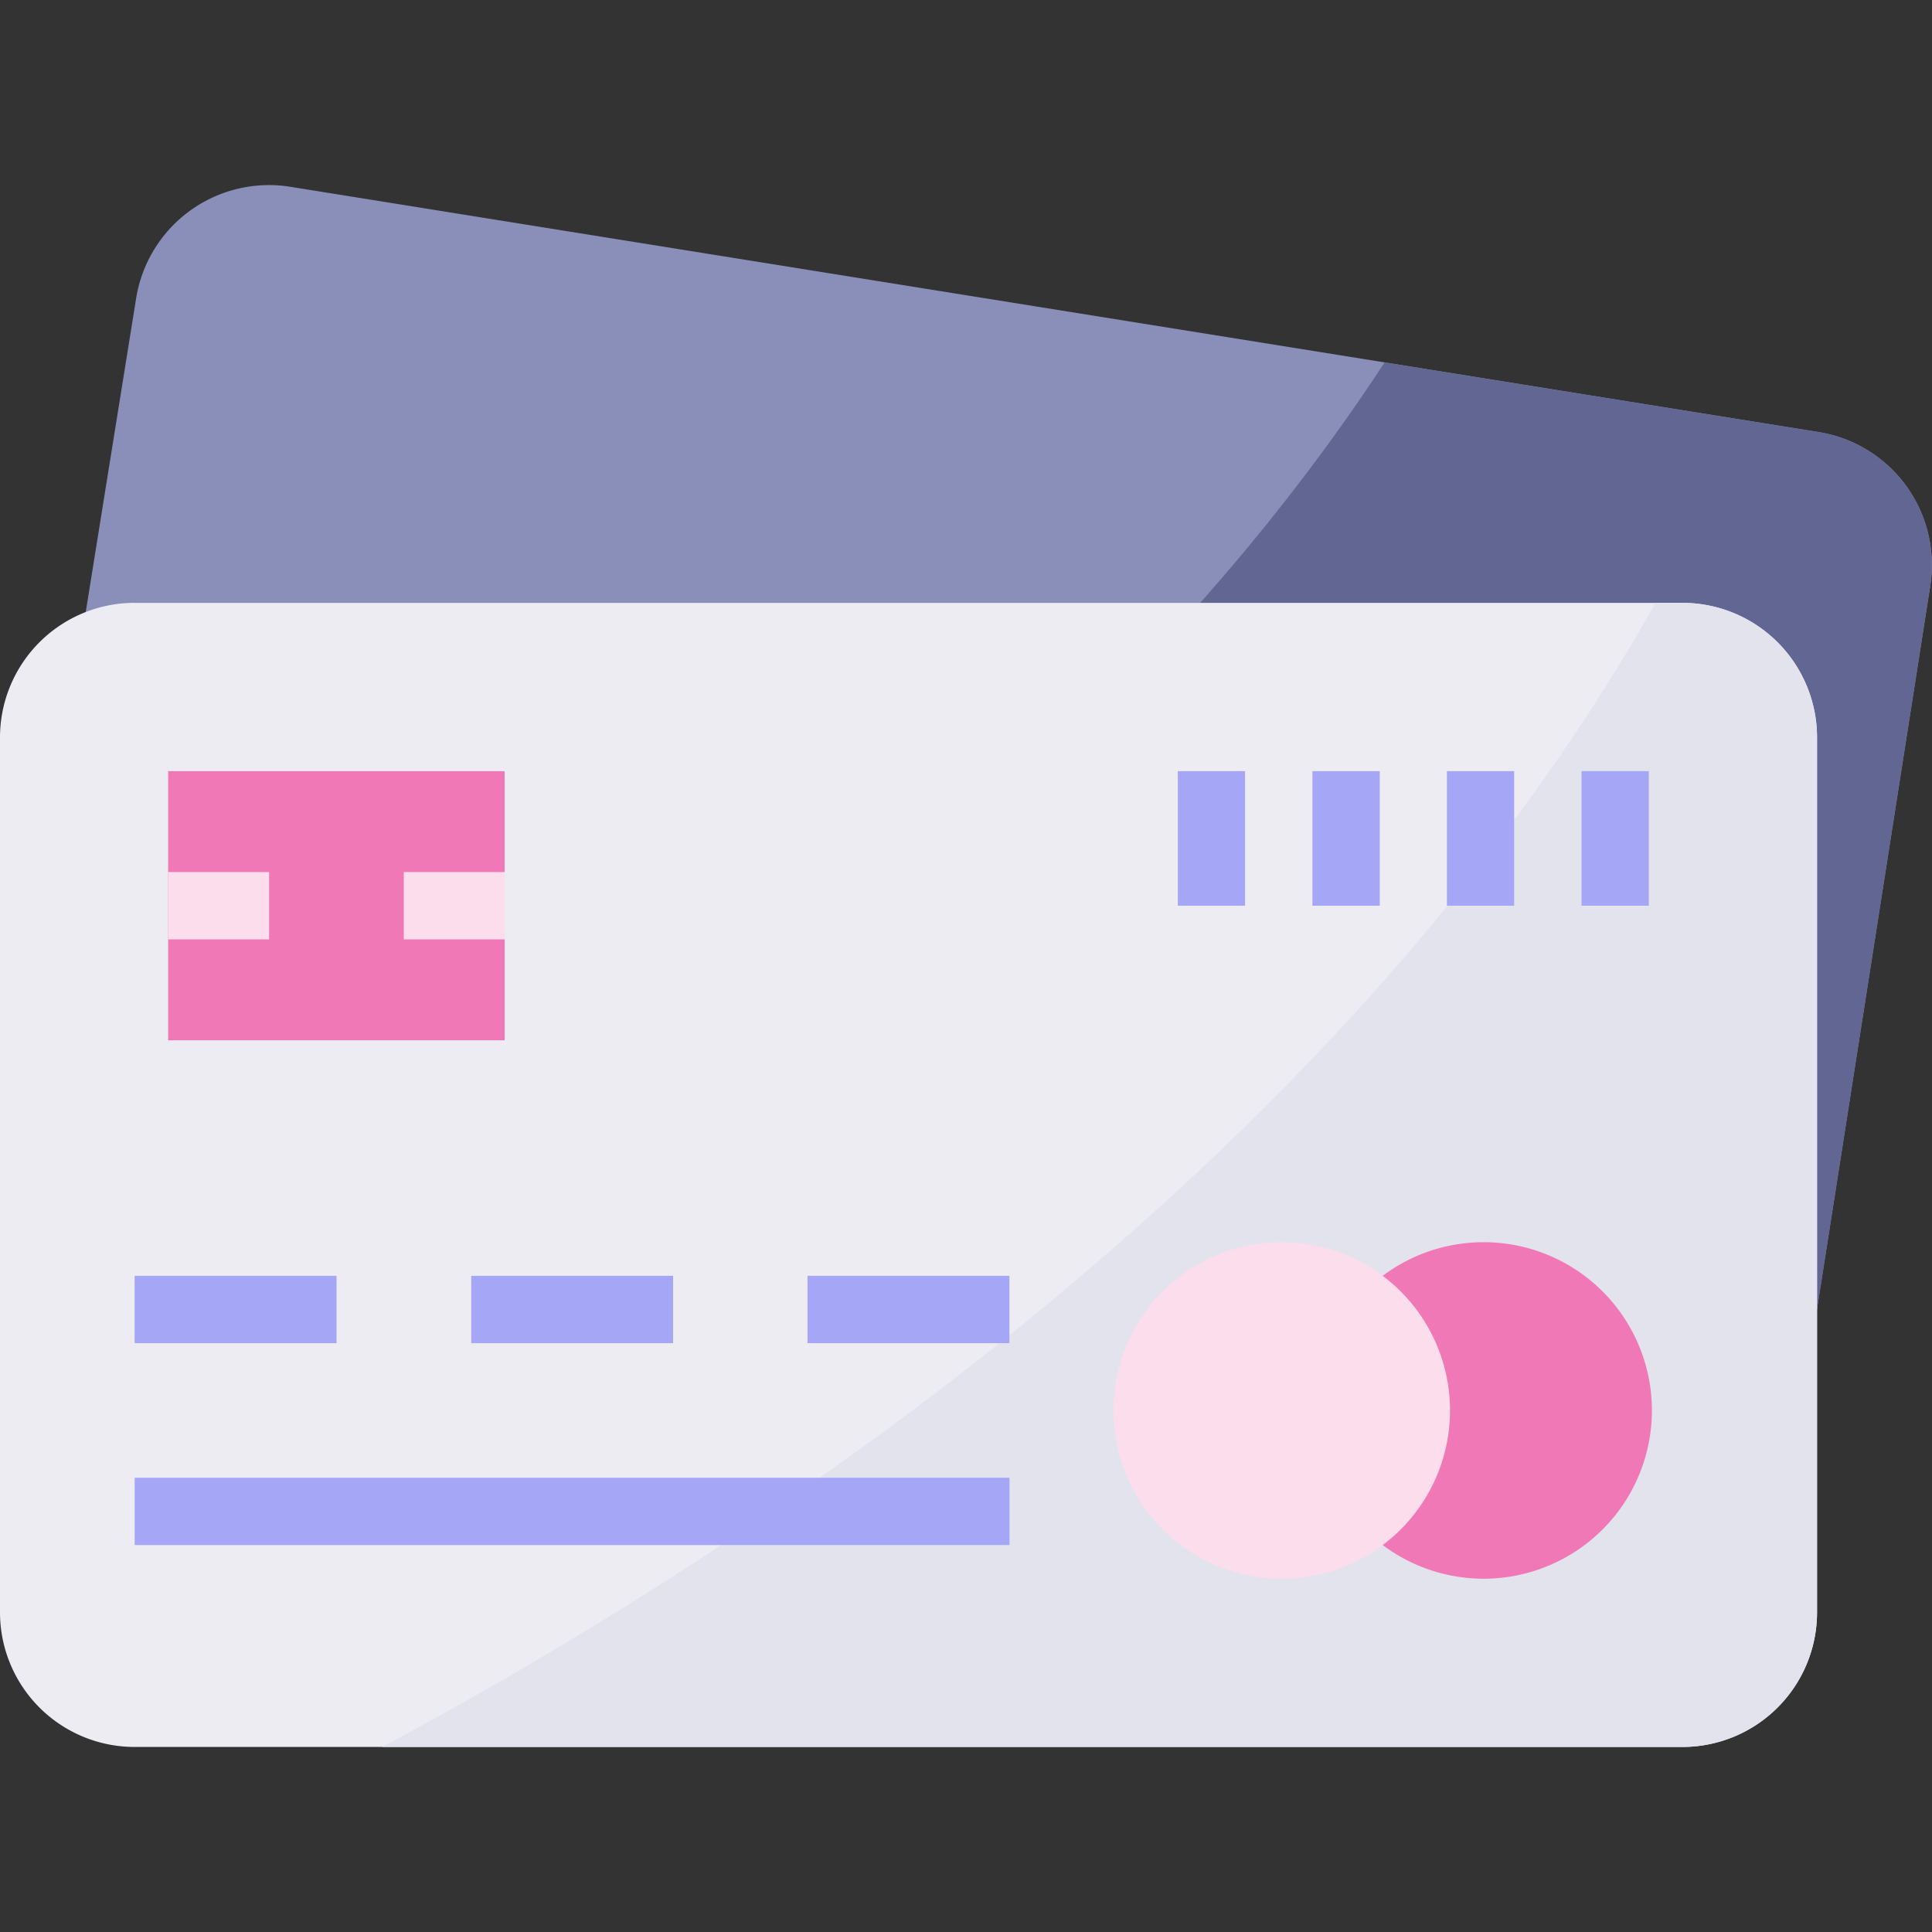 <svg width="32" height="32" fill="none" xmlns="http://www.w3.org/2000/svg"><rect width="100%" height="100%" fill="#333333" stroke="none"/><path d="M30.094 21.69L31.97 9.71a2.23 2.23 0 00-1.848-2.554L4.81 3.094A2.229 2.229 0 002.255 4.94l-.9 5.602V21.62l28.739.07z" fill="#8A8FB9"/><path d="M30.123 7.157l-7.19-1.154C18.105 13.392 10.3 18.51 4.313 21.627l25.782.063L31.97 9.712a2.23 2.23 0 00-1.847-2.555z" fill="#616692"/><path d="M2.23 9.986h25.636a2.23 2.23 0 012.23 2.229v14.49a2.23 2.23 0 01-2.23 2.23H2.23A2.23 2.23 0 010 26.705v-14.49a2.23 2.23 0 012.23-2.23z" fill="#ECECF2"/><path d="M27.867 9.986h-.446c-5.26 9.34-15.092 15.747-21.093 18.949h21.54a2.23 2.23 0 002.228-2.23v-14.49a2.23 2.23 0 00-2.229-2.23z" fill="#E3E3EE"/><path d="M8.358 12.773H2.785v4.458h5.573v-4.459z" fill="#F178B6"/><path d="M4.457 14.444H2.785v1.115h1.672v-1.115zm3.903 0H6.688v1.115H8.36v-1.115z" fill="#FCDDEC"/><path d="M24.521 26.148a2.787 2.787 0 100-5.573 2.787 2.787 0 000 5.573z" fill="#F178B6"/><path d="M21.177 26.148a2.787 2.787 0 100-5.573 2.787 2.787 0 000 5.573z" fill="#FCDDEC"/><path d="M5.574 21.132H2.23v1.115h3.344v-1.115zm5.575 0H7.805v1.115h3.344v-1.115zm5.57 0h-3.344v1.115h3.344v-1.115zm.002 3.344H2.231v1.115h14.49v-1.115zm3.901-11.703h-1.114v2.229h1.114v-2.23zm2.231 0h-1.115v2.229h1.115v-2.23zm2.227 0h-1.115v2.229h1.114v-2.23zm2.23 0h-1.115v2.229h1.115v-2.23z" fill="#A5A6F6"/></svg>